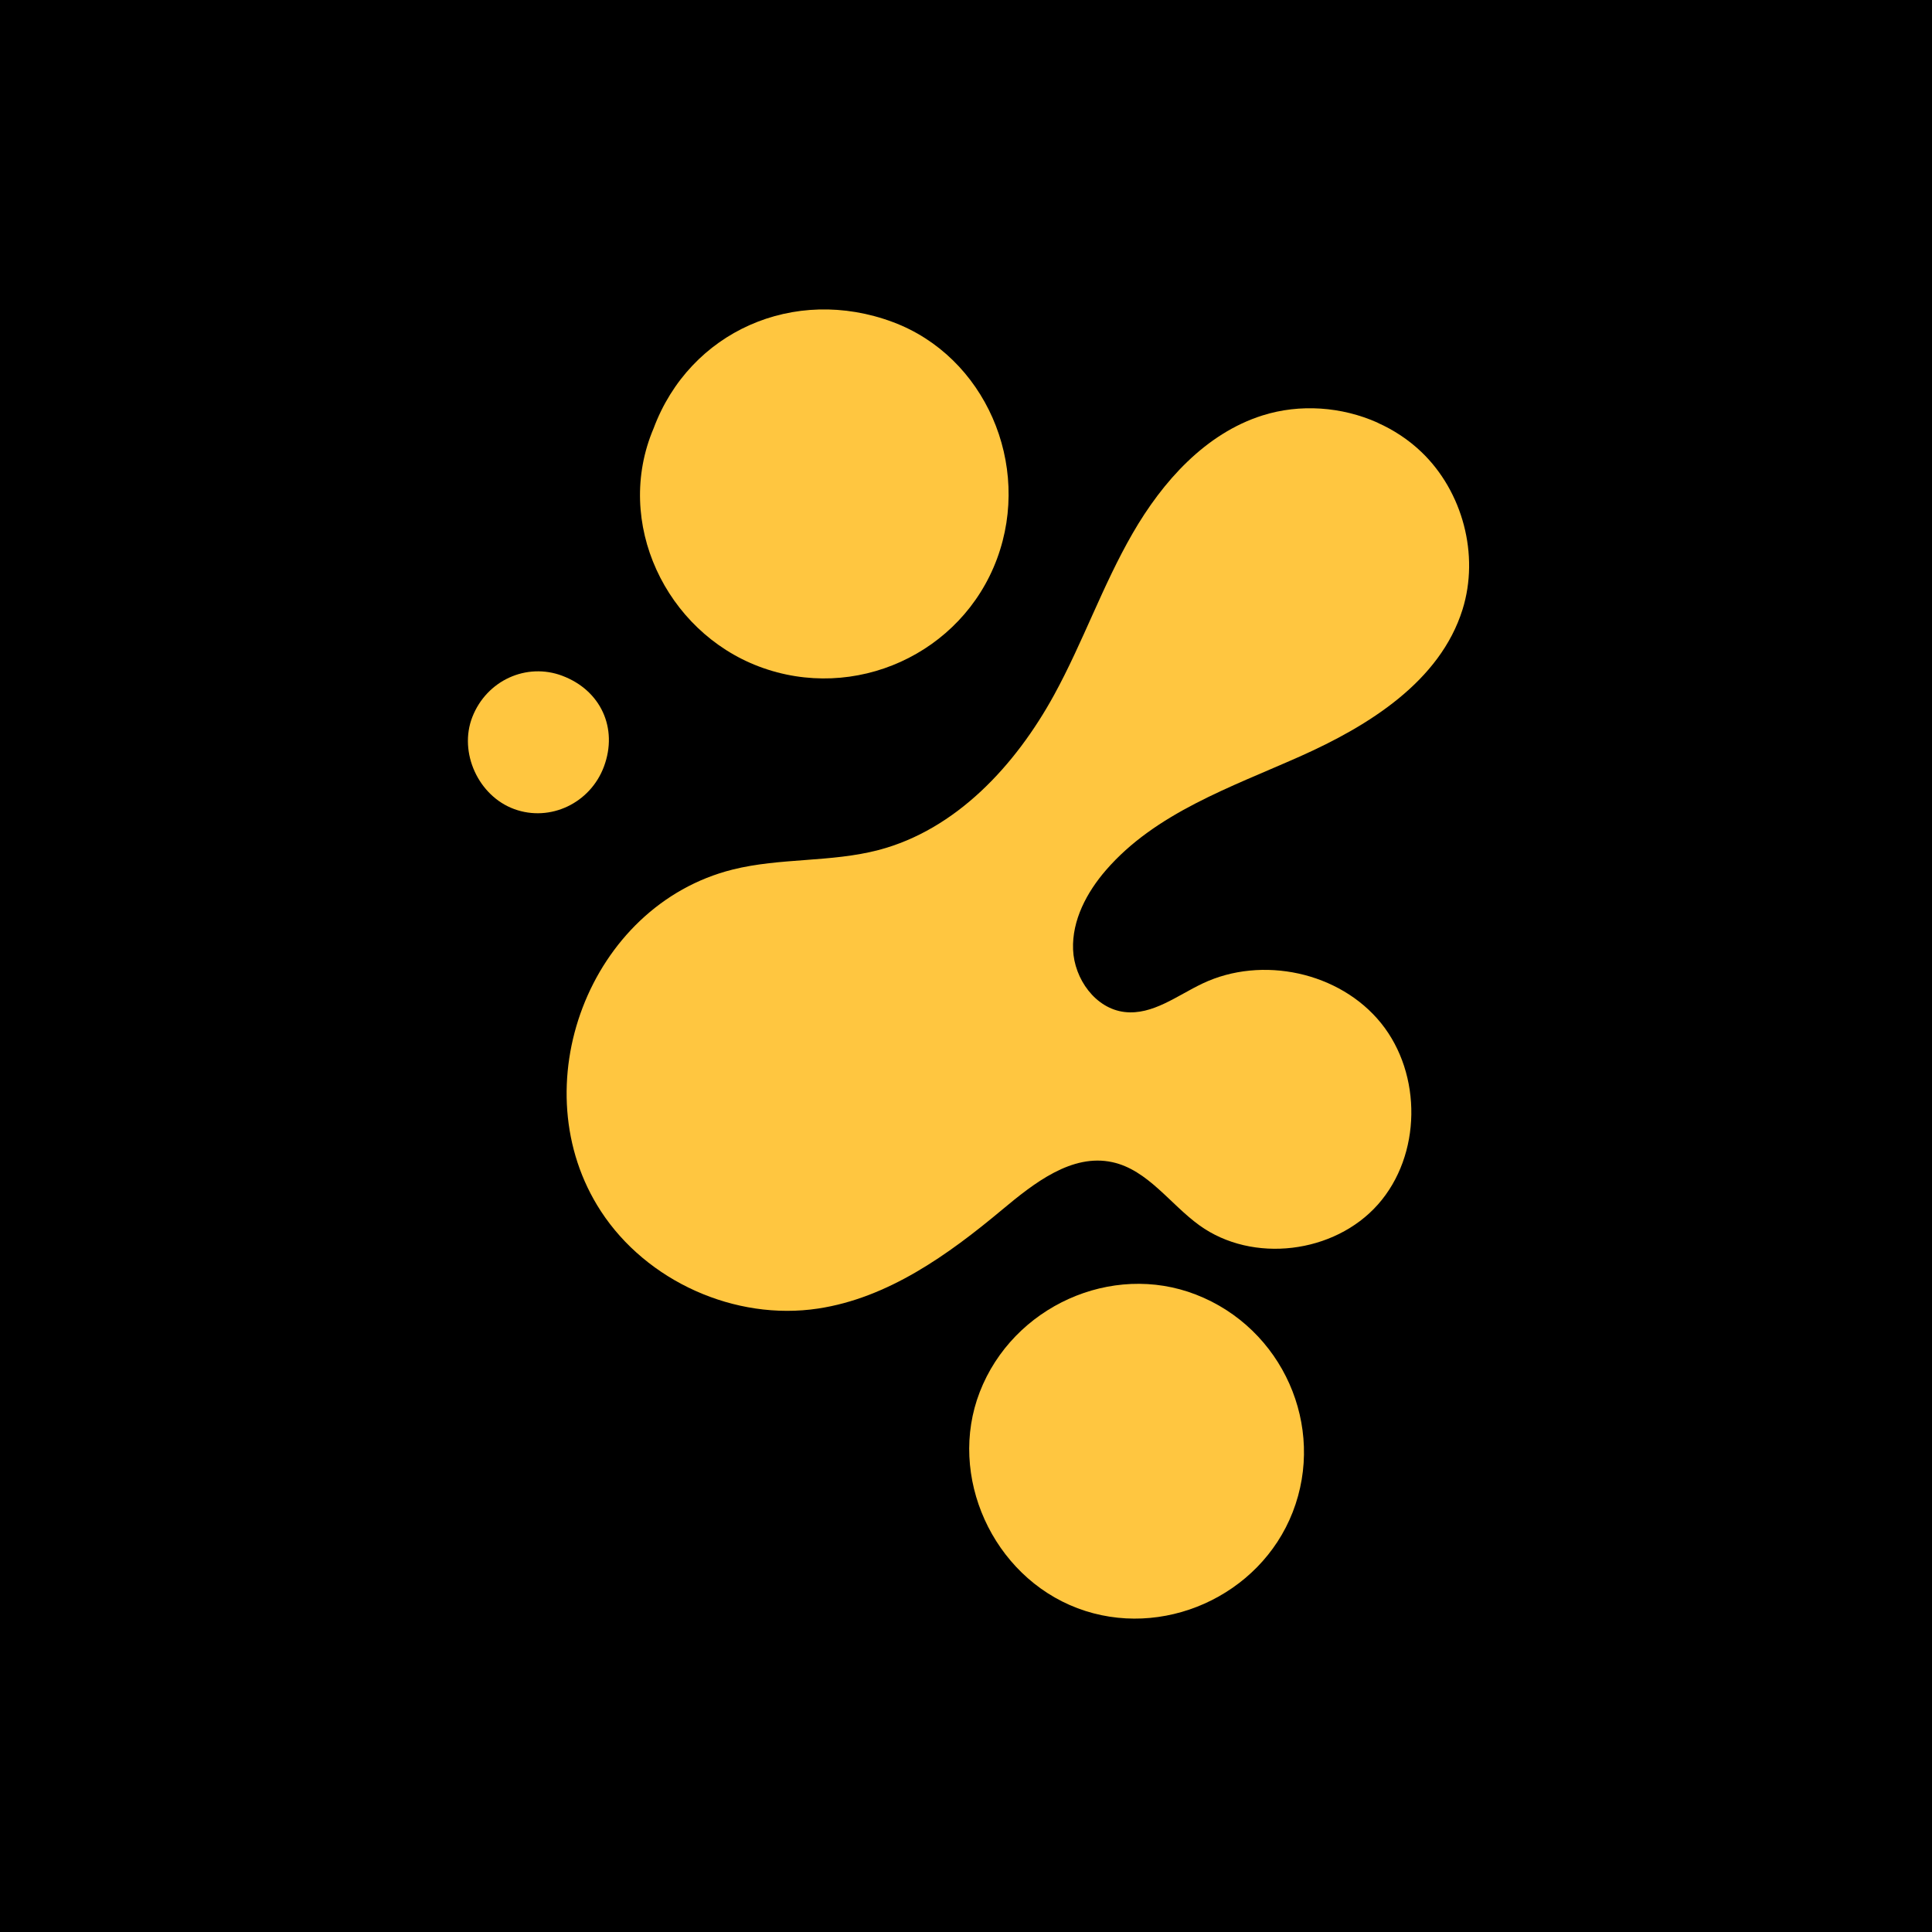<svg width="256" height="256" viewBox="0 0 256 256" fill="none" xmlns="http://www.w3.org/2000/svg">
<rect width="256" height="256" fill="black"/>
<path d="M182.524 56.012C184.67 56.965 186.651 58.27 188.355 59.9C193.818 65.134 196.049 73.531 193.797 80.752C190.815 90.299 181.353 96.183 172.21 100.251C163.067 104.32 153.104 107.728 146.555 115.289C144.004 118.234 142.034 121.934 142.188 125.822C142.343 129.709 145.149 133.644 149.015 134.096C152.721 134.528 155.98 131.913 159.35 130.316C167.215 126.583 177.529 128.793 182.998 135.571C188.467 142.35 188.36 153.08 182.588 159.597C176.816 166.115 165.98 167.457 158.919 162.356C155.032 159.544 152.087 155.023 147.401 153.995C142.013 152.819 137.002 156.775 132.774 160.305C125.607 166.291 117.635 171.994 108.402 173.389C97.417 175.055 85.681 169.794 79.616 160.481C68.955 144.123 78.018 119.991 97.081 115.22C103.391 113.644 110.101 114.283 116.395 112.637C126.704 109.937 134.568 101.407 139.686 92.062C143.493 85.108 146.113 77.541 150.08 70.672C154.041 63.803 159.723 57.44 167.284 55.049C172.253 53.478 177.785 53.882 182.535 56.002L182.524 56.012Z" fill="#FFC640"/>
<path d="M86.606 56.758C91.398 43.92 105.232 37.78 118.331 42.684C130.483 47.232 136.756 61.508 132.112 74.037C127.442 86.636 113.241 93.1 100.578 88.319C88.251 83.665 81.292 69.245 86.606 56.758Z" fill="#FFC640"/>
<path d="M158.46 171.536C169.951 175.992 175.728 188.975 171.288 200.37C166.942 211.515 153.95 217.314 142.778 213.096C131.527 208.847 125.515 195.561 129.823 184.448C134.221 173.106 147.304 167.206 158.46 171.536Z" fill="#FFC640"/>
<path d="M74.514 89.548C79.615 91.471 81.915 96.503 80.025 101.577C78.215 106.428 72.906 108.947 68.145 107.211C63.385 105.475 60.754 99.703 62.586 95.012C64.476 90.166 69.753 87.749 74.519 89.548H74.514Z" fill="#FFC640"/>
</svg>
